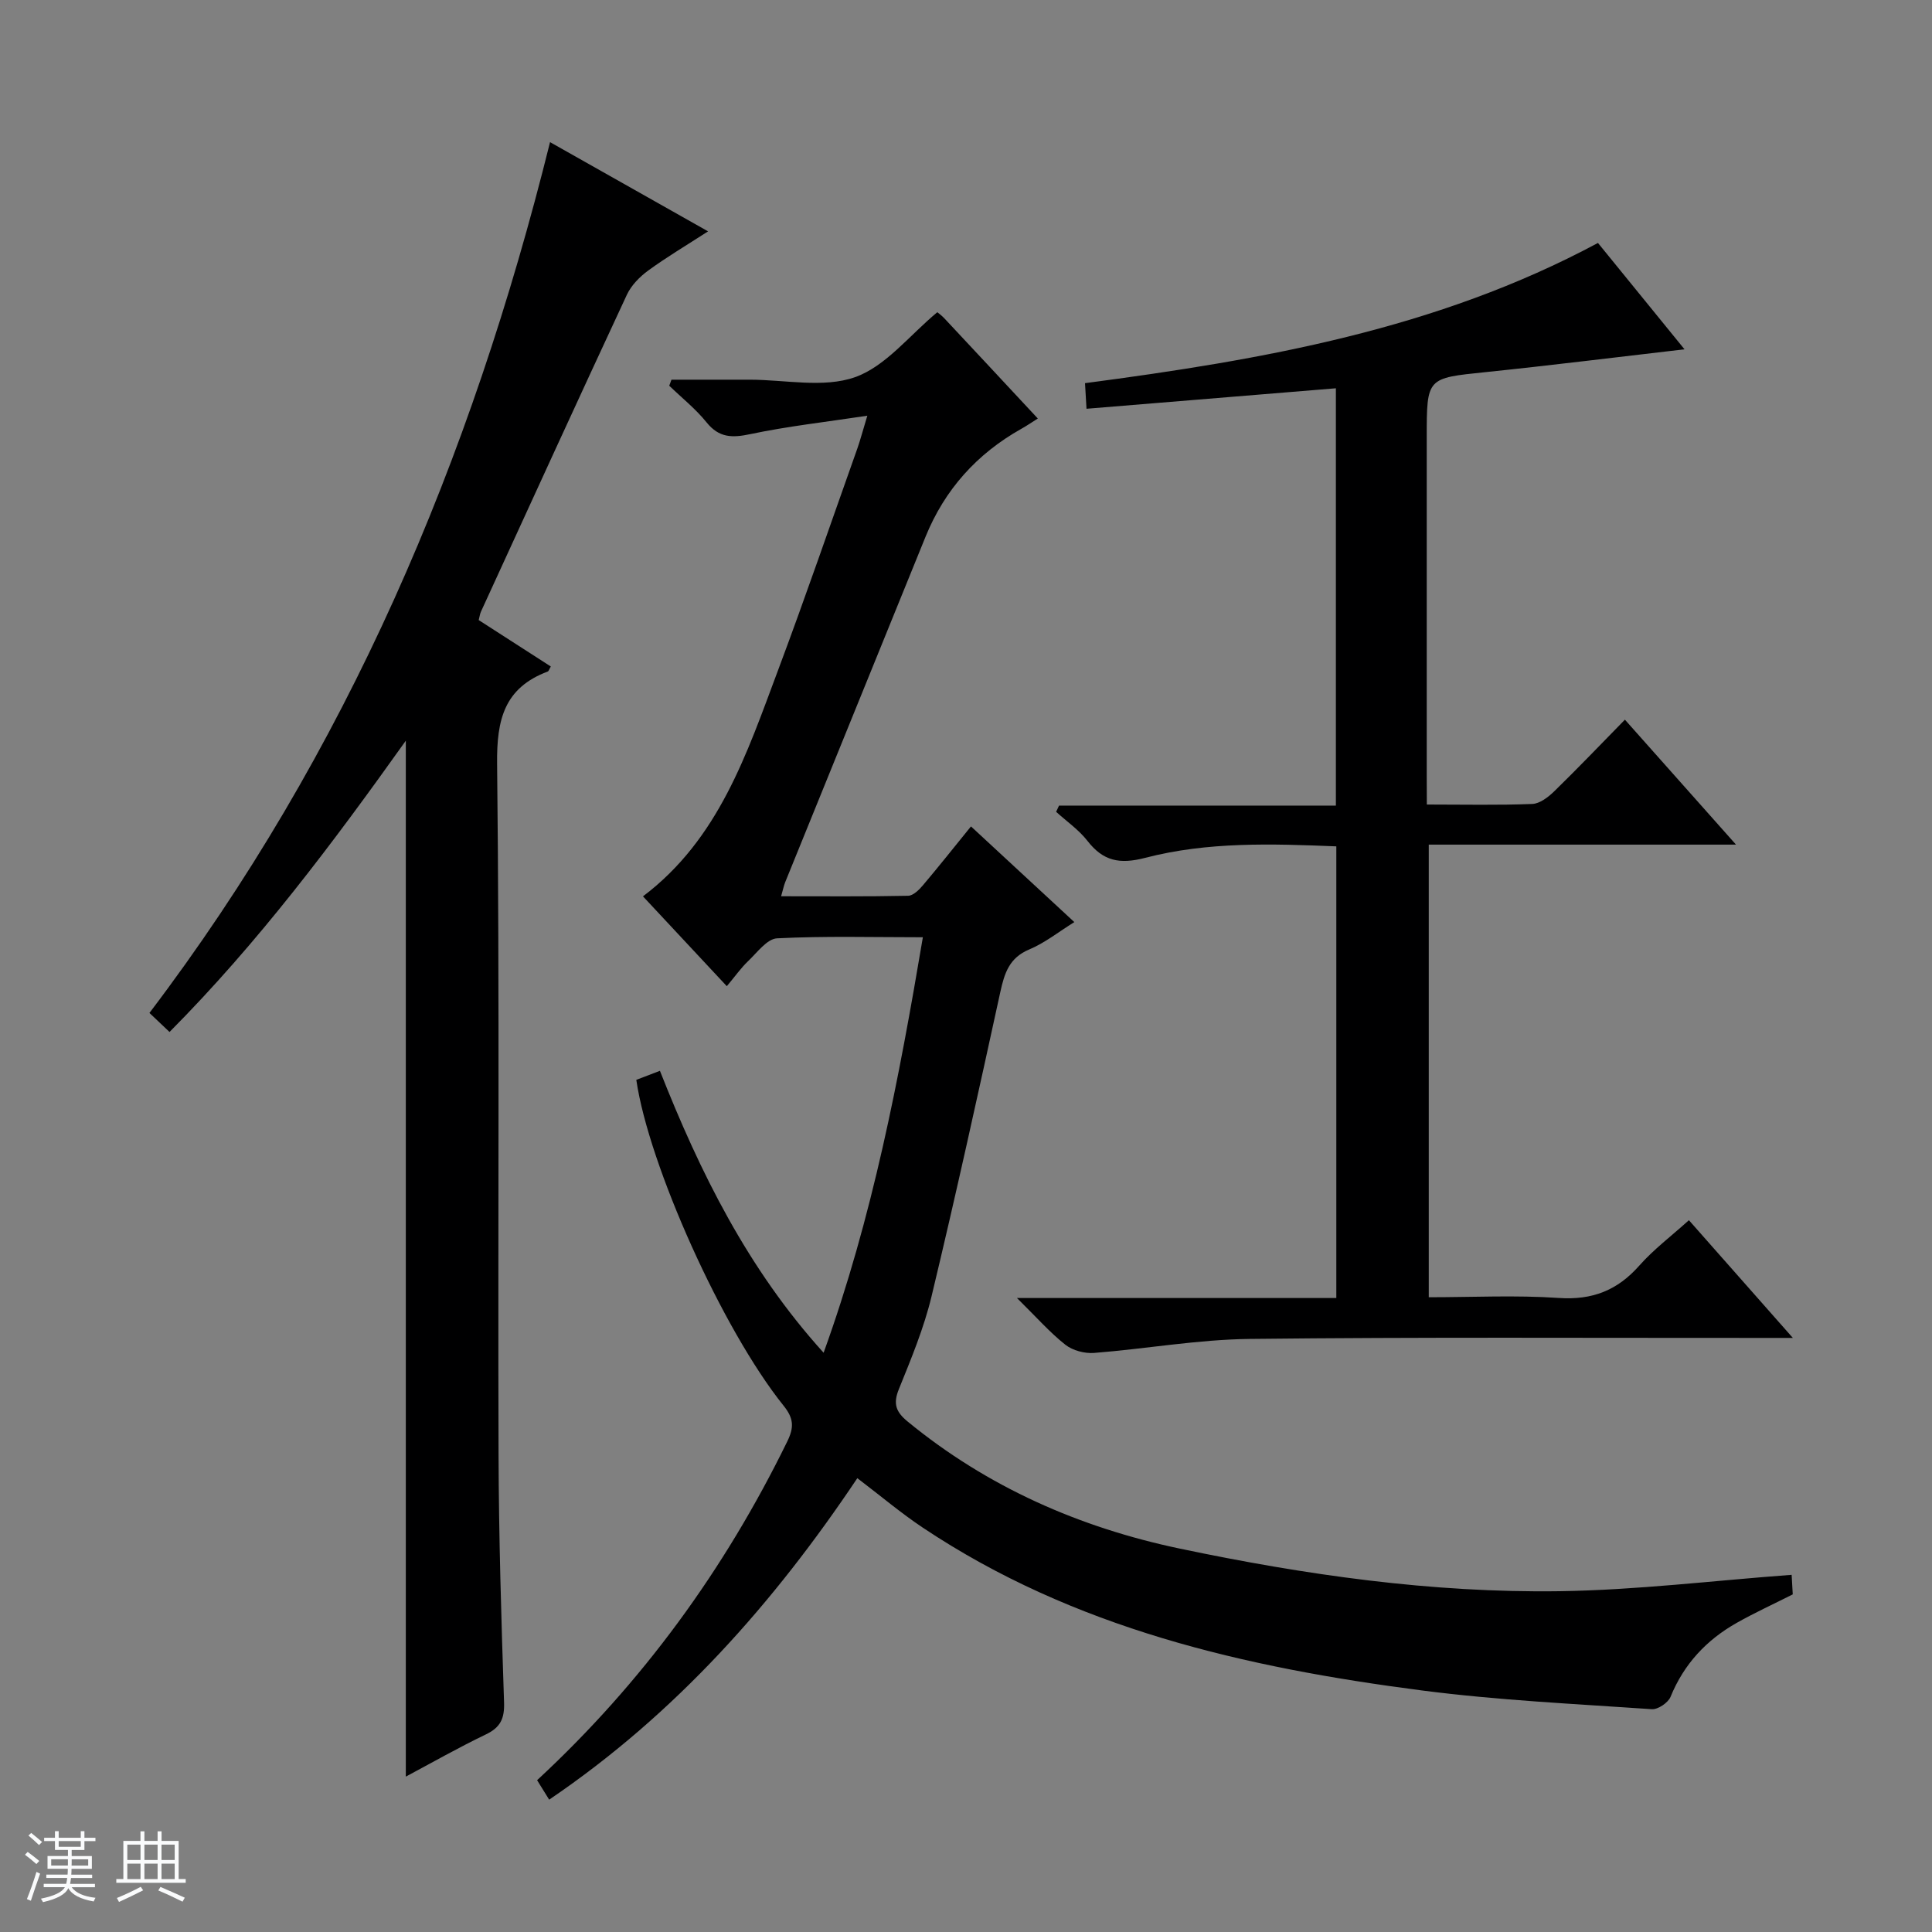 <svg enable-background="new 0 0 400 400" viewBox="0 0 400 400" xmlns="http://www.w3.org/2000/svg"><rect x="0" y="0" width="400" height="400" fill="#808080" stroke="none"/><path d="m5.17 384 .56-.58c.85.61 1.65 1.24 2.4 1.87l-.59.64c-.84-.73-1.63-1.38-2.37-1.93m1.22 9.53-.82-.34c.71-1.76 1.37-3.64 1.98-5.63.24.13.5.25.76.36-.6 1.67-1.24 3.54-1.92 5.61m-.5-13.5.57-.54c.56.44 1.31 1.06 2.26 1.87l-.64.64c-.68-.66-1.41-1.32-2.19-1.97m3.25.46h2.24v-1.36h.77v1.36h4.57v-1.36h.76v1.36h2.28v.69h-2.28v1.84h-2.64v1.26h4.18v2.64h-4.21c0 .45-.02.86-.05 1.21h4.32v.69h-4.38c-.04.34-.1.75-.19 1.22h5.15v.69h-4.82c.87 1.19 2.51 1.92 4.93 2.19-.17.31-.3.57-.37.76-2.77-.49-4.52-1.41-5.26-2.76-.56 1.26-2.3 2.23-5.24 2.9-.12-.24-.26-.48-.43-.72 2.73-.55 4.38-1.34 4.96-2.38h-4.38v-.69h4.65c.1-.38.17-.79.21-1.22h-4.32v-.69h4.4c.03-.34.05-.75.05-1.21h-4.2v-2.64h4.23v-1.26h-2.69v-1.84h-2.24zm1.46 4.46v1.29h3.45c.01-.4.02-.57.01-.53v-.32-.45h-3.46zm1.55-2.59h4.57v-1.19h-4.57zm6.11 2.59h-3.42v.77c-.01.19-.01.37-.02.53h3.44z" fill="#fafbfc"/><path d="m32.63 379.16h.82v1.98h3.54v7.89h1.46v.78h-14.37v-.78h1.46v-7.89h3.54v-1.98h.82v1.98h2.73zm-3.49 11.48.5.73c-1.61.82-3.28 1.63-5 2.41-.13-.27-.28-.55-.44-.82 1.75-.72 3.4-1.49 4.94-2.32m-2.78-5.55h2.73v-3.18h-2.73zm0 3.95h2.73v-3.2h-2.73zm3.54-3.95h2.73v-3.18h-2.73zm0 3.95h2.73v-3.2h-2.73zm7.89 4.68c-1.84-.92-3.51-1.7-5.02-2.32l.45-.73c1.89.8 3.57 1.55 5.04 2.23zm-1.62-11.81h-2.73v3.18h2.73zm-2.73 7.13h2.73v-3.2h-2.73v3.19z" fill="#fafbfc"/><g fill="#000001"><path d="m113.7 372.6c-.95-1.54-1.7-2.74-2.5-4.03 21.84-20.23 38.85-43.66 51.79-70.12 1.43-2.93 1.37-4.77-.76-7.42-12.64-15.74-27.93-49.83-30.49-67.46 1.39-.53 2.86-1.09 4.89-1.87 8.3 21.02 18.17 41.01 33.89 58.37 10.15-28.09 15.6-56.66 20.55-86.02-10.3 0-20.26-.28-30.18.22-2.1.11-4.15 2.97-6.04 4.76-1.44 1.37-2.6 3.04-4.37 5.15-6.04-6.48-11.53-12.36-17.36-18.6 15.73-11.88 21.5-29.56 27.95-46.77 5.71-15.24 10.99-30.63 16.44-45.97.6-1.7 1.05-3.45 2.06-6.77-8.74 1.32-16.56 2.19-24.22 3.81-3.77.8-6.48.78-9.07-2.44-2.25-2.79-5.12-5.07-7.72-7.58.15-.42.31-.84.46-1.25h10.68 5.5c7.33 0 15.3 1.78 21.82-.52 6.38-2.26 11.28-8.68 17.04-13.45.25.21.92.69 1.47 1.28 6.37 6.8 12.72 13.62 19.34 20.73-1.29.81-2.33 1.53-3.43 2.14-9.18 5.16-15.83 12.55-19.81 22.32-9.69 23.84-19.38 47.68-29.06 71.53-.29.72-.44 1.51-.85 2.92 9.11 0 17.71.08 26.3-.1 1.04-.02 2.26-1.22 3.06-2.17 3.22-3.8 6.31-7.71 9.95-12.19 7.06 6.53 13.95 12.91 21.4 19.81-3.26 2.02-6.1 4.31-9.33 5.66-4.14 1.73-5.13 4.89-5.99 8.79-4.59 21.04-9.21 42.08-14.24 63.02-1.58 6.58-4.22 12.93-6.77 19.23-1.22 3.01-.64 4.68 1.8 6.69 16.57 13.61 35.65 21.97 56.4 26.33 25.89 5.43 52.1 9.19 78.61 8.81 15.91-.23 31.8-2.19 48.03-3.39.05.85.14 2.47.23 4.05-3.98 2.01-7.87 3.79-11.59 5.89-6.27 3.54-10.94 8.52-13.71 15.32-.5 1.22-2.61 2.65-3.88 2.56-15.91-1.1-31.88-1.84-47.68-3.89-36.48-4.73-72-12.83-103.26-33.7-4.54-3.03-8.74-6.59-13.55-10.24-17.25 25.77-37.57 48.77-63.8 66.56z"/><path d="m295.41 166.57c7.87 0 14.86.16 21.83-.12 1.55-.06 3.29-1.4 4.52-2.59 4.88-4.76 9.6-9.69 14.66-14.86 7.69 8.65 15.03 16.91 23 25.87-21.72 0-42.46 0-63.61 0v93.71c9.07 0 18.04-.46 26.94.15 6.93.47 12.11-1.57 16.64-6.69 2.95-3.34 6.59-6.08 10.28-9.41 6.98 7.9 13.84 15.67 21.52 24.37-2.96 0-4.71 0-6.46 0-35.33.02-70.66-.19-105.99.21-10.75.12-21.47 2.06-32.22 2.9-1.96.15-4.43-.5-5.94-1.69-3.22-2.54-5.97-5.68-10.03-9.68h66.12c0-31.52 0-62.28 0-93.51-13.33-.54-26.64-.99-39.58 2.38-5.28 1.37-8.68.68-11.94-3.51-1.79-2.3-4.3-4.03-6.49-6.02.2-.43.4-.86.6-1.29h57.32c0-29.23 0-57.77 0-86.4-17.25 1.42-34.24 2.81-51.63 4.24-.13-2.22-.21-3.62-.31-5.3 36.73-4.84 72.79-11.11 106.2-29.03 5.79 7.12 11.81 14.51 17.92 22.02-13.99 1.62-27.6 3.32-41.23 4.73-12.12 1.25-12.14 1.11-12.14 13.47v69.99c.02 1.78.02 3.57.02 6.06z"/><path d="m35.1 213.66c-1.57-1.49-2.85-2.7-4.16-3.94 40.9-53.89 66.59-114.5 82.94-180.29 10.92 6.16 21.39 12.07 32.72 18.47-4.52 2.92-8.58 5.33-12.38 8.1-1.77 1.29-3.52 3.07-4.43 5.02-10.17 21.83-20.18 43.74-30.22 65.63-.2.43-.25.93-.46 1.73 4.96 3.2 9.95 6.41 14.93 9.61-.33.56-.42.96-.64 1.04-8.97 3.39-10.58 9.89-10.48 19.08.53 47.65.15 95.3.3 142.96.05 17.14.57 34.28 1.14 51.41.11 3.33-.74 5.16-3.76 6.61-5.68 2.73-11.17 5.85-16.58 8.74 0-71.32 0-142.54 0-214.48-15.14 21.25-30.52 41.78-48.92 60.31z"/></g></svg>